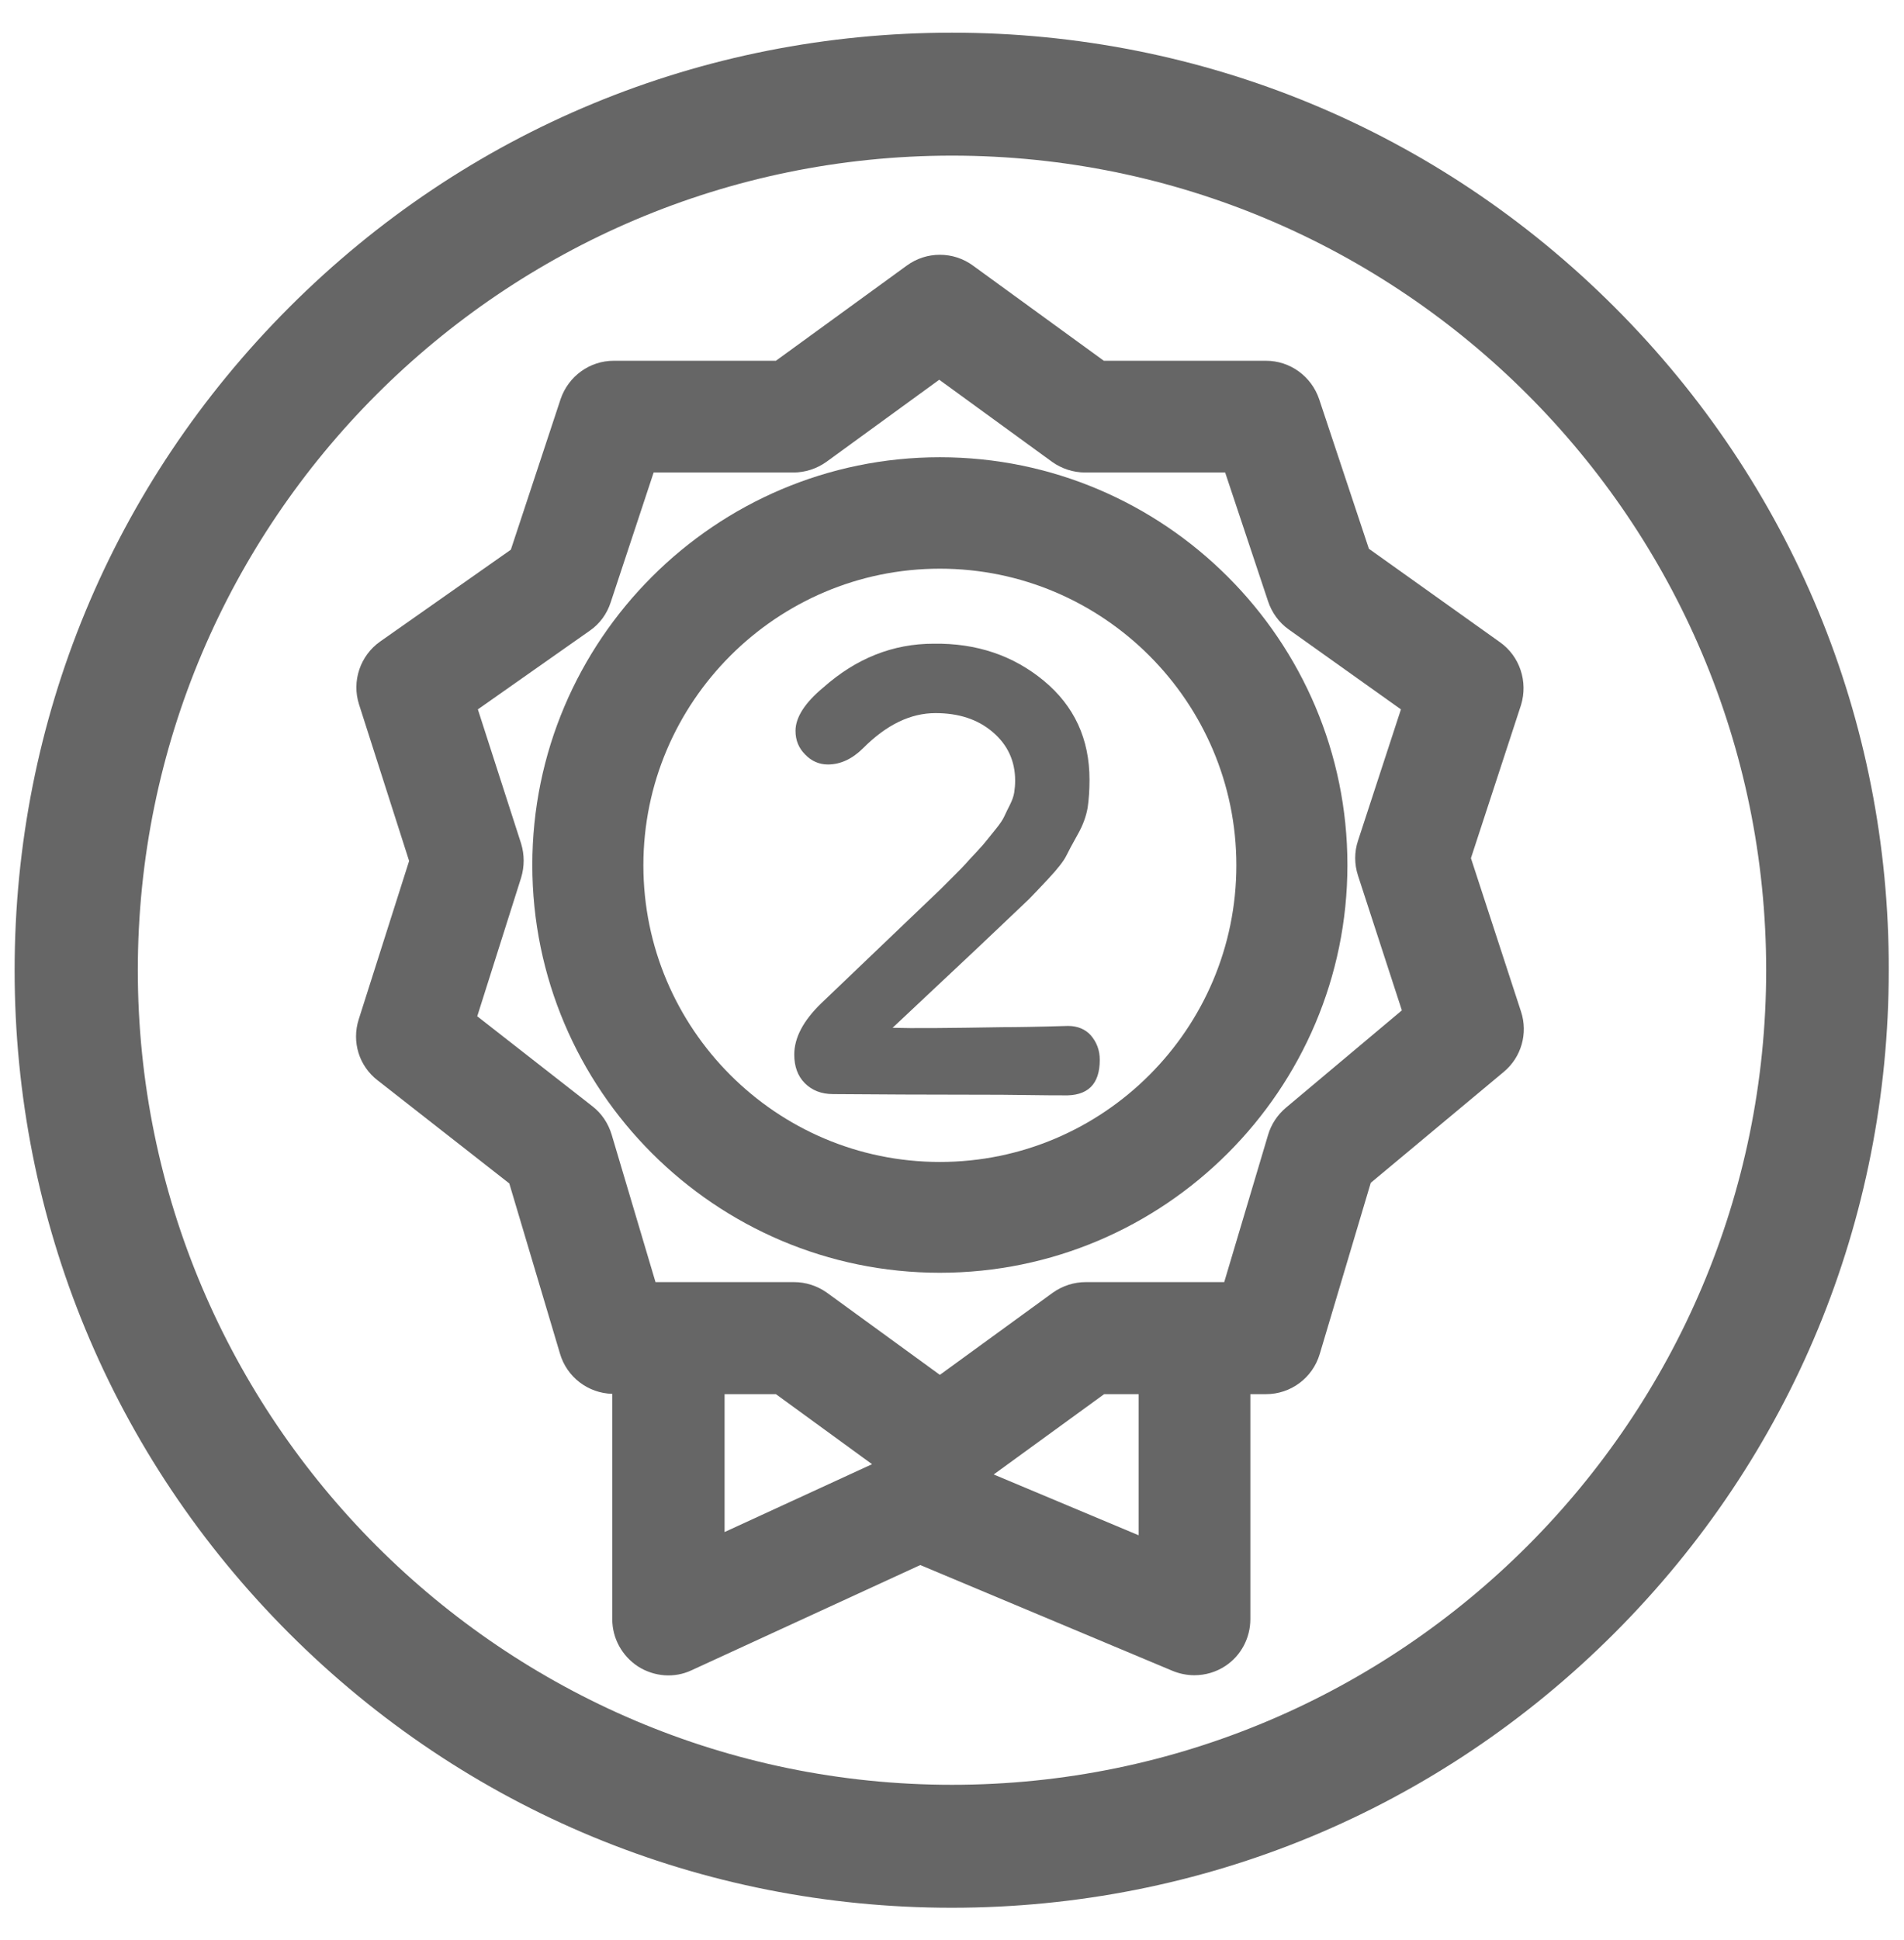 <?xml version="1.0" encoding="utf-8"?>
<!-- Generator: Adobe Illustrator 18.1.1, SVG Export Plug-In . SVG Version: 6.00 Build 0)  -->
<svg version="1.1" id="Layer_1" xmlns="http://www.w3.org/2000/svg" xmlns:xlink="http://www.w3.org/1999/xlink" x="0px" y="0px"
	 viewBox="0 83.8 612 623.3" enable-background="new 0 83.8 612 623.3" xml:space="preserve">
<path fill="#666666" d="M519,182.5c-56.9-56.9-132.6-88.2-213-88.2c-80.5,0-156.1,31.3-213,88.2S4.7,315,4.7,395.5
	c0,80.5,31.3,156.1,88.2,213s132.6,88.2,213,88.2c80.5,0,156.1-31.3,213-88.2s88.2-132.6,88.2-213C607.3,315,575.9,239.4,519,182.5z
	 M306,660.6c-146.2,0-265.1-118.9-265.1-265.1S159.8,130.3,306,130.3s265.1,118.9,265.1,265.1S452.2,660.6,306,660.6z"/>
<g>
	<path fill="#666666" d="M516.3,185.2C460.1,129,385.4,98.1,306,98.1S151.9,129,95.7,185.2S8.6,316.1,8.6,395.5
		c0,79.4,30.9,154.1,87.1,210.3s130.9,87.1,210.3,87.1s154.1-30.9,210.3-87.1c56.2-56.2,87.1-130.9,87.1-210.3
		C603.4,316.1,572.5,241.4,516.3,185.2z M306,657.2c-144.3,0-261.7-117.4-261.7-261.7c0-144.3,117.4-261.7,261.7-261.7
		s261.7,117.4,261.7,261.7C567.7,539.8,450.3,657.2,306,657.2z"/>
	<path fill="#666666" d="M482.1,290.1L440,260.1L424,212c-2.5-7.3-9.3-12.3-17.1-12.3h-52.1l-42.1-30.6c-6.3-4.6-14.9-4.6-21.2,0
		l-42.1,30.6h-52.1c-7.8,0-14.6,5-17.1,12.3l-16,48.4l-42,29.5c-6.4,4.5-9.2,12.7-6.8,20.2l16.1,50.3l-16.2,50.9
		c-2.3,7.2,0.1,15,6.1,19.6l42.3,33.1l16.3,54.7c2.2,7.5,9,12.7,16.8,12.9V604c0,6.1,3.1,11.8,8.3,15.2c5.2,3.3,11.7,3.8,17.2,1.2
		l73.5-33.8l81.1,34c2.2,0.9,4.6,1.4,7,1.4c3.5,0,7-1,10-3c5-3.3,8-9,8-15v-72.3h5c8,0,15-5.2,17.3-12.9l16.4-55l42.7-35.6
		c5.7-4.7,7.9-12.4,5.6-19.4l-16.1-49.3l16.1-49.2C491.2,302.8,488.5,294.6,482.1,290.1z M232.9,531.7h16.5l30.9,22.5L232.9,576
		V531.7z M365.9,577l-46.5-19.5l35.5-25.8h11.1V577z M413.3,439.7c-2.7,2.3-4.7,5.3-5.7,8.7l-14.1,47.3H349c-3.8,0-7.5,1.2-10.6,3.4
		l-36.3,26.4l-36.3-26.4c-3.1-2.2-6.8-3.4-10.6-3.4h-44.5l-14.1-47.4c-1.1-3.6-3.2-6.8-6.2-9.1l-37-28.9l14.1-44.5
		c1.1-3.6,1.1-7.4,0-11l-13.9-43.1l36-25.3c3.2-2.2,5.5-5.4,6.7-9.1l13.8-41.7h44.9c3.8,0,7.5-1.2,10.6-3.4l36.3-26.4l36.3,26.4
		c3.1,2.2,6.8,3.4,10.6,3.4h45l13.8,41.4c1.2,3.6,3.5,6.8,6.6,9l36.1,25.7l-13.8,42.2c-1.2,3.6-1.2,7.5,0,11.2l14.1,43.3
		L413.3,439.7z"/>
	<path fill="#666666" d="M302.1,230.7c-72.2,0-131,58.8-131,131c0,72.2,58.8,131,131,131c72.2,0,131-58.8,131-131
		C433.1,289.5,374.3,230.7,302.1,230.7z M302.1,457.1c-52.6,0-95.3-42.8-95.3-95.3s42.8-95.3,95.3-95.3s95.3,42.8,95.3,95.3
		S354.7,457.1,302.1,457.1z"/>
	<path fill="#666666" d="M343.3,413.4c-9.9,0.3-16.9,0.4-21.1,0.4c-17.5,0.3-29.2,0.4-35.3,0.2l27.9-26.2c0.8-0.8,3.5-3.3,7.9-7.5
		s7.1-6.7,8-7.6s3-3.1,6.1-6.4c3.2-3.4,5.1-5.9,5.9-7.5s2-3.9,3.7-6.9s2.7-5.8,3.2-8.6c0.4-2.7,0.6-5.7,0.6-9
		c0-13.1-4.9-23.7-14.7-31.8c-9.8-8.1-21.6-12.1-35.4-11.9c-13.1,0-24.9,4.7-35.5,14.1c-5.9,4.9-8.9,9.6-8.9,13.9c0,3,1,5.5,3.1,7.6
		c2,2.1,4.5,3.2,7.3,3.2c4.1,0,7.9-1.8,11.4-5.3c7.5-7.5,15.2-11.2,23.2-11.2c7.5,0,13.6,2,18.4,6.1c4.8,4.1,7.2,9.3,7.2,15.6
		c0,1.3-0.1,2.5-0.3,3.8c-0.2,1.3-0.7,2.6-1.4,4s-1.3,2.6-1.8,3.7c-0.5,1.1-1.4,2.4-2.6,3.9s-2.2,2.7-2.9,3.6
		c-0.6,0.8-1.8,2.2-3.5,4s-2.9,3.1-3.5,3.8c-0.6,0.7-2,2.1-4,4.1l-3.9,3.9l-38.4,36.7c-5.8,5.6-8.7,11.1-8.7,16.5
		c0,3.8,1.1,6.9,3.4,9.2c2.3,2.3,5.3,3.5,9.1,3.5c13.7,0.1,29.9,0.2,48.8,0.2c2.7,0,7,0,13.1,0.1s10.1,0.1,12,0.1
		c7.9,0.3,11.8-3.5,11.8-11.4c0-3.1-1-5.7-2.9-7.9C348.9,414.5,346.4,413.4,343.3,413.4z"/>
</g>
</svg>
